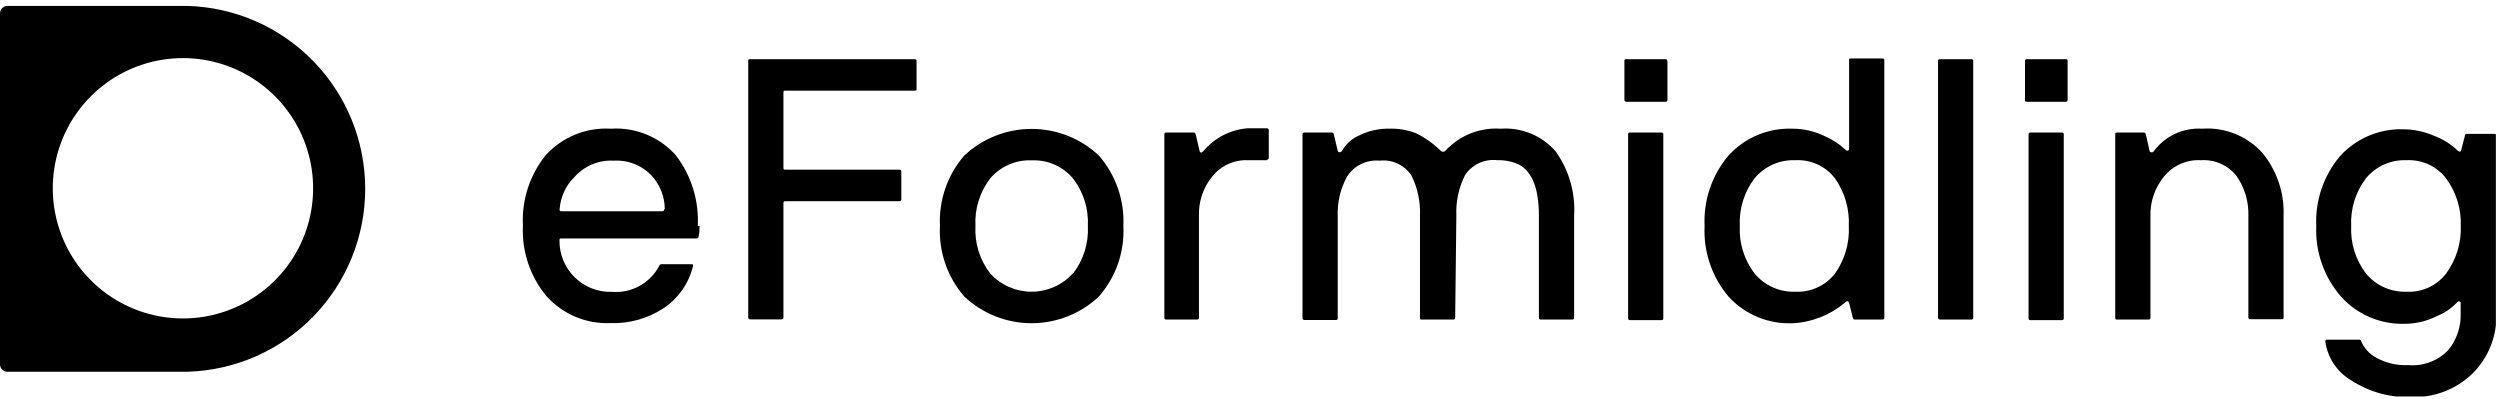 <svg width="169" height="27" viewBox="0 0 169 27" fill="none" xmlns="http://www.w3.org/2000/svg">
<g clip-path="url(#clip0_1_443)">
<path d="M12.67 0.4H0.5C0.368 0.402 0.242 0.456 0.149 0.549C0.056 0.642 0.003 0.768 0 0.9V24.63C0 24.762 0.053 24.89 0.146 24.983C0.24 25.077 0.367 25.13 0.5 25.13H12.67C15.889 25.038 18.945 23.695 21.189 21.387C23.433 19.078 24.688 15.985 24.688 12.765C24.688 9.545 23.433 6.452 21.189 4.143C18.945 1.834 15.889 0.491 12.67 0.4ZM13.86 21.4C12.019 21.717 10.124 21.439 8.451 20.608C6.778 19.776 5.413 18.434 4.553 16.775C3.694 15.116 3.385 13.226 3.671 11.38C3.957 9.533 4.824 7.826 6.145 6.505C7.466 5.184 9.174 4.317 11.02 4.031C12.866 3.745 14.756 4.054 16.415 4.913C18.074 5.773 19.416 7.138 20.248 8.811C21.079 10.484 21.357 12.379 21.04 14.22C20.732 16.012 19.876 17.664 18.59 18.95C17.304 20.236 15.652 21.091 13.86 21.4Z" fill="black"/>
<path d="M47.29 15.28C47.29 15.84 47.23 16.12 47.11 16.12H37.94C37.86 16.12 37.82 16.12 37.82 16.26C37.816 16.724 37.906 17.185 38.084 17.614C38.263 18.043 38.526 18.431 38.859 18.755C39.191 19.08 39.586 19.333 40.02 19.501C40.453 19.668 40.916 19.746 41.38 19.73C42.023 19.78 42.666 19.641 43.231 19.33C43.796 19.019 44.258 18.55 44.56 17.98C44.569 17.945 44.59 17.914 44.619 17.892C44.648 17.87 44.684 17.859 44.72 17.86H46.72C46.82 17.86 46.86 17.86 46.85 17.98C46.569 19.152 45.854 20.174 44.85 20.84C43.786 21.537 42.531 21.887 41.26 21.84C40.453 21.874 39.648 21.73 38.903 21.417C38.158 21.104 37.491 20.63 36.95 20.03C35.835 18.694 35.263 16.988 35.35 15.25C35.259 13.528 35.808 11.833 36.89 10.49C37.444 9.881 38.129 9.404 38.892 9.094C39.655 8.784 40.478 8.65 41.3 8.7C42.118 8.646 42.938 8.78 43.697 9.09C44.455 9.4 45.134 9.879 45.68 10.49C46.73 11.855 47.258 13.55 47.17 15.27L47.29 15.28ZM44.94 14.13C44.932 13.288 44.612 12.479 44.04 11.86C43.71 11.514 43.307 11.245 42.861 11.073C42.416 10.9 41.937 10.827 41.46 10.86C40.967 10.836 40.474 10.924 40.019 11.116C39.564 11.308 39.157 11.6 38.83 11.97C38.241 12.549 37.885 13.325 37.83 14.15C37.83 14.24 37.83 14.28 37.95 14.28H44.76C44.85 14.28 44.89 14.28 44.89 14.15" fill="black"/>
<path d="M50.58 4.12C50.58 4.04 50.58 4 50.72 4H61.84C61.856 3.998 61.872 4 61.888 4.006C61.903 4.011 61.917 4.02 61.928 4.032C61.94 4.043 61.949 4.057 61.954 4.072C61.959 4.087 61.962 4.104 61.96 4.12V6C61.96 6.09 61.96 6.13 61.84 6.13H53.08C53 6.13 52.96 6.13 52.96 6.26V11.34C52.96 11.42 52.96 11.47 53.08 11.47H60.81C60.89 11.47 60.93 11.52 60.93 11.6V13.47C60.931 13.486 60.929 13.503 60.924 13.519C60.919 13.535 60.91 13.549 60.899 13.561C60.887 13.573 60.874 13.583 60.858 13.59C60.843 13.597 60.827 13.6 60.81 13.6H53.08C53.064 13.598 53.048 13.6 53.032 13.606C53.017 13.611 53.003 13.62 52.992 13.632C52.98 13.643 52.971 13.657 52.966 13.672C52.961 13.688 52.959 13.704 52.96 13.72V21.47C52.962 21.486 52.959 21.502 52.954 21.518C52.949 21.533 52.94 21.547 52.928 21.558C52.917 21.57 52.903 21.578 52.888 21.584C52.872 21.589 52.856 21.591 52.84 21.59H50.72C50.703 21.591 50.686 21.589 50.669 21.584C50.653 21.579 50.638 21.57 50.625 21.559C50.612 21.548 50.601 21.534 50.594 21.519C50.586 21.504 50.581 21.487 50.58 21.47V4.12Z" fill="black"/>
<path d="M75.94 15.28C76.029 17.025 75.433 18.737 74.28 20.05C73.049 21.206 71.424 21.849 69.735 21.849C68.046 21.849 66.421 21.206 65.19 20.05C64.044 18.733 63.453 17.023 63.54 15.28C63.455 13.537 64.046 11.828 65.19 10.51C66.422 9.356 68.047 8.714 69.735 8.714C71.423 8.714 73.048 9.356 74.28 10.51C75.428 11.826 76.023 13.535 75.94 15.28ZM72.54 18.49C73.245 17.573 73.599 16.435 73.54 15.28C73.599 14.125 73.245 12.987 72.54 12.07C72.201 11.664 71.773 11.342 71.289 11.129C70.805 10.916 70.278 10.817 69.75 10.84C69.22 10.815 68.691 10.913 68.204 11.124C67.716 11.336 67.284 11.656 66.94 12.06C66.234 12.98 65.879 14.122 65.94 15.28C65.877 16.435 66.232 17.575 66.94 18.49C67.294 18.877 67.725 19.187 68.206 19.398C68.686 19.61 69.205 19.72 69.73 19.72C70.255 19.72 70.774 19.61 71.254 19.398C71.735 19.187 72.166 18.877 72.52 18.49" fill="black"/>
<path d="M85.65 10.83H84.38C83.914 10.807 83.45 10.896 83.026 11.089C82.601 11.283 82.229 11.574 81.94 11.94C81.33 12.693 81.013 13.641 81.05 14.61V21.48C81.05 21.56 81 21.6 80.91 21.6H78.83C78.814 21.601 78.797 21.599 78.782 21.594C78.767 21.588 78.753 21.58 78.742 21.568C78.73 21.557 78.721 21.543 78.716 21.527C78.71 21.512 78.708 21.496 78.71 21.48V9.08C78.708 9.064 78.71 9.047 78.716 9.032C78.721 9.017 78.73 9.003 78.742 8.992C78.753 8.98 78.767 8.971 78.782 8.966C78.797 8.96 78.814 8.958 78.83 8.96H80.71C80.71 8.96 80.8 8.96 80.83 9.08L81.09 10.2C81.137 10.353 81.227 10.353 81.36 10.2C81.733 9.758 82.191 9.395 82.706 9.133C83.221 8.87 83.783 8.713 84.36 8.67H85.63C85.647 8.668 85.664 8.671 85.68 8.676C85.697 8.681 85.712 8.69 85.725 8.701C85.738 8.712 85.749 8.726 85.756 8.741C85.764 8.756 85.769 8.773 85.77 8.79V10.67C85.77 10.688 85.766 10.706 85.759 10.722C85.752 10.739 85.742 10.753 85.728 10.765C85.715 10.778 85.7 10.787 85.683 10.793C85.666 10.799 85.648 10.801 85.63 10.8" fill="black"/>
<path d="M98.37 21.48C98.372 21.496 98.37 21.512 98.364 21.528C98.359 21.543 98.35 21.557 98.338 21.568C98.327 21.58 98.313 21.588 98.298 21.594C98.282 21.599 98.266 21.602 98.25 21.6H96.09C96.02 21.6 95.99 21.6 95.99 21.48V14.61C96.035 13.659 95.836 12.712 95.41 11.86C95.18 11.512 94.859 11.235 94.481 11.058C94.103 10.882 93.684 10.813 93.27 10.86C92.842 10.82 92.41 10.898 92.023 11.085C91.635 11.271 91.306 11.56 91.07 11.92C90.611 12.751 90.39 13.692 90.43 14.64V21.51C90.43 21.59 90.43 21.63 90.29 21.63H88.17C88.154 21.631 88.138 21.629 88.122 21.624C88.107 21.619 88.093 21.61 88.082 21.598C88.07 21.587 88.061 21.573 88.056 21.558C88.05 21.542 88.049 21.526 88.05 21.51V9.08C88.049 9.064 88.05 9.047 88.056 9.032C88.061 9.017 88.07 9.003 88.082 8.992C88.093 8.98 88.107 8.971 88.122 8.966C88.138 8.96 88.154 8.958 88.17 8.96H90.05C90.05 8.96 90.14 8.96 90.17 9.08L90.43 10.2C90.439 10.229 90.458 10.254 90.484 10.27C90.509 10.287 90.54 10.294 90.57 10.29C90.6 10.287 90.629 10.278 90.655 10.262C90.681 10.247 90.703 10.225 90.72 10.2C90.991 9.713 91.422 9.336 91.94 9.13C92.562 8.827 93.248 8.68 93.94 8.7C94.559 8.679 95.175 8.788 95.75 9.02C96.359 9.324 96.916 9.722 97.4 10.2C97.441 10.238 97.494 10.259 97.55 10.259C97.606 10.259 97.659 10.238 97.7 10.2C98.171 9.685 98.751 9.282 99.399 9.023C100.046 8.763 100.744 8.653 101.44 8.7C102.136 8.65 102.835 8.762 103.48 9.027C104.126 9.293 104.701 9.704 105.16 10.23C106.069 11.502 106.511 13.05 106.41 14.61V21.48C106.412 21.496 106.41 21.512 106.404 21.528C106.399 21.543 106.39 21.557 106.378 21.568C106.367 21.58 106.353 21.588 106.338 21.594C106.322 21.599 106.306 21.602 106.29 21.6H104.15C104.134 21.602 104.118 21.599 104.102 21.594C104.087 21.588 104.073 21.58 104.062 21.568C104.05 21.557 104.041 21.543 104.036 21.528C104.03 21.512 104.028 21.496 104.03 21.48V14.61C104.03 12.75 103.58 11.61 102.69 11.13C102.231 10.915 101.727 10.812 101.22 10.83C100.8 10.78 100.374 10.847 99.989 11.023C99.605 11.2 99.276 11.479 99.04 11.83C98.609 12.684 98.406 13.634 98.45 14.59L98.37 21.48Z" fill="black"/>
<path d="M112.72 4.12V6.75C112.722 6.768 112.719 6.787 112.713 6.804C112.706 6.821 112.696 6.837 112.682 6.85C112.669 6.862 112.652 6.871 112.635 6.877C112.617 6.882 112.598 6.883 112.58 6.88H109.94C109.923 6.881 109.905 6.879 109.889 6.873C109.872 6.867 109.857 6.858 109.845 6.845C109.832 6.833 109.823 6.818 109.817 6.801C109.811 6.785 109.809 6.767 109.81 6.75V4.12C109.81 4.04 109.81 4 109.94 4H112.56C112.65 4 112.7 4 112.7 4.12H112.72ZM112.44 9.12V21.52C112.442 21.536 112.44 21.552 112.434 21.568C112.429 21.583 112.42 21.597 112.408 21.608C112.397 21.62 112.383 21.628 112.368 21.634C112.352 21.639 112.336 21.641 112.32 21.64H110.18C110.164 21.641 110.148 21.639 110.132 21.634C110.117 21.628 110.103 21.62 110.092 21.608C110.08 21.597 110.071 21.583 110.066 21.568C110.061 21.552 110.058 21.536 110.06 21.52V9.08C110.058 9.064 110.061 9.047 110.066 9.032C110.071 9.017 110.08 9.003 110.092 8.992C110.103 8.98 110.117 8.971 110.132 8.966C110.148 8.96 110.164 8.958 110.18 8.96H112.32C112.336 8.958 112.352 8.96 112.368 8.966C112.383 8.971 112.397 8.98 112.408 8.992C112.42 9.003 112.429 9.017 112.434 9.032C112.44 9.047 112.442 9.064 112.44 9.08" fill="black"/>
<path d="M127.26 21.6H125.38C125.33 21.6 125.29 21.6 125.25 21.48L125 20.48C124.95 20.34 124.87 20.32 124.75 20.43C123.751 21.286 122.495 21.786 121.18 21.85C120.368 21.886 119.558 21.743 118.808 21.43C118.057 21.117 117.386 20.642 116.84 20.04C115.723 18.712 115.148 17.013 115.23 15.28C115.147 13.547 115.722 11.847 116.84 10.52C117.386 9.918 118.058 9.442 118.808 9.128C119.558 8.814 120.368 8.667 121.18 8.7C121.936 8.699 122.683 8.873 123.36 9.21C123.875 9.427 124.345 9.735 124.75 10.12C124.82 10.19 124.87 10.21 124.92 10.18C124.943 10.172 124.963 10.157 124.977 10.137C124.991 10.118 124.999 10.094 125 10.07V4.07C125 3.99 125 3.95 125.13 3.95H127.26C127.276 3.948 127.292 3.95 127.308 3.956C127.323 3.961 127.337 3.97 127.348 3.982C127.36 3.993 127.369 4.007 127.374 4.022C127.379 4.037 127.382 4.054 127.38 4.07V21.48C127.382 21.496 127.379 21.512 127.374 21.527C127.369 21.543 127.36 21.557 127.348 21.568C127.337 21.58 127.323 21.588 127.308 21.594C127.292 21.599 127.276 21.601 127.26 21.6ZM117.61 15.28C117.553 16.434 117.907 17.572 118.61 18.49C118.944 18.892 119.365 19.212 119.842 19.425C120.319 19.638 120.838 19.739 121.36 19.72C121.872 19.745 122.382 19.648 122.848 19.435C123.314 19.223 123.723 18.902 124.04 18.5C124.707 17.563 125.038 16.428 124.98 15.28C125.034 14.129 124.703 12.992 124.04 12.05C123.727 11.646 123.32 11.323 122.855 11.111C122.39 10.899 121.881 10.802 121.37 10.83C120.847 10.809 120.327 10.908 119.848 11.119C119.37 11.331 118.946 11.649 118.61 12.05C117.907 12.975 117.553 14.119 117.61 15.28Z" fill="black"/>
<path d="M133.39 4.12V21.48C133.392 21.496 133.39 21.512 133.384 21.528C133.379 21.543 133.37 21.557 133.358 21.568C133.347 21.58 133.333 21.588 133.318 21.594C133.302 21.599 133.286 21.601 133.27 21.6H131.15C131.133 21.601 131.116 21.599 131.099 21.594C131.083 21.589 131.068 21.58 131.055 21.569C131.042 21.558 131.031 21.544 131.024 21.529C131.016 21.514 131.011 21.497 131.01 21.48V4.12C131.01 4.04 131.06 4 131.15 4H133.27C133.286 3.998 133.302 4 133.318 4.006C133.333 4.011 133.347 4.02 133.358 4.032C133.37 4.043 133.379 4.057 133.384 4.072C133.39 4.087 133.392 4.104 133.39 4.12Z" fill="black"/>
<path d="M139.77 4.12V6.75C139.772 6.768 139.769 6.787 139.763 6.804C139.756 6.821 139.746 6.837 139.732 6.85C139.719 6.862 139.702 6.871 139.685 6.877C139.667 6.882 139.648 6.883 139.63 6.88H137.01C136.93 6.88 136.89 6.88 136.89 6.75V4.12C136.888 4.104 136.891 4.087 136.896 4.072C136.901 4.057 136.91 4.043 136.922 4.032C136.933 4.02 136.947 4.011 136.962 4.006C136.978 4 136.994 3.998 137.01 4H139.63C139.72 4 139.77 4 139.77 4.12ZM139.51 9.12V21.52C139.512 21.536 139.51 21.552 139.504 21.568C139.499 21.583 139.49 21.597 139.478 21.608C139.467 21.62 139.453 21.628 139.438 21.634C139.422 21.639 139.406 21.641 139.39 21.64H137.25C137.234 21.641 137.218 21.639 137.202 21.634C137.187 21.628 137.173 21.62 137.162 21.608C137.15 21.597 137.141 21.583 137.136 21.568C137.131 21.552 137.128 21.536 137.13 21.52V9.08C137.128 9.064 137.131 9.047 137.136 9.032C137.141 9.017 137.15 9.003 137.162 8.992C137.173 8.98 137.187 8.971 137.202 8.966C137.218 8.96 137.234 8.958 137.25 8.96H139.39C139.406 8.958 139.422 8.96 139.438 8.966C139.453 8.971 139.467 8.98 139.478 8.992C139.49 9.003 139.499 9.017 139.504 9.032C139.51 9.047 139.512 9.064 139.51 9.08" fill="black"/>
<path d="M143.08 8.96H144.94C144.94 8.96 145.02 8.96 145.06 9.08L145.31 10.2C145.319 10.23 145.337 10.256 145.363 10.274C145.388 10.292 145.419 10.301 145.45 10.3C145.477 10.302 145.505 10.297 145.53 10.285C145.555 10.272 145.575 10.253 145.59 10.23C145.964 9.722 146.459 9.315 147.03 9.048C147.601 8.781 148.23 8.661 148.86 8.7C149.62 8.644 150.383 8.763 151.09 9.047C151.797 9.332 152.43 9.774 152.94 10.34C153.921 11.534 154.43 13.046 154.37 14.59V21.46C154.37 21.54 154.37 21.58 154.24 21.58H152.11C152.094 21.581 152.078 21.579 152.062 21.574C152.047 21.568 152.033 21.56 152.022 21.548C152.01 21.537 152.001 21.523 151.996 21.508C151.99 21.492 151.988 21.476 151.99 21.46V14.61C152.023 13.649 151.746 12.702 151.2 11.91C150.917 11.547 150.549 11.259 150.129 11.07C149.709 10.882 149.249 10.8 148.79 10.83C148.313 10.802 147.837 10.888 147.401 11.081C146.964 11.274 146.58 11.569 146.28 11.94C145.667 12.693 145.344 13.64 145.37 14.61V21.48C145.372 21.496 145.369 21.512 145.364 21.528C145.359 21.543 145.35 21.557 145.338 21.568C145.327 21.58 145.313 21.588 145.298 21.594C145.282 21.599 145.266 21.601 145.25 21.6H143.12C143.03 21.6 142.99 21.6 142.99 21.48V9.08C142.99 9 142.99 8.96 143.12 8.96" fill="black"/>
<path d="M162.8 24.68C163.295 24.724 163.793 24.657 164.258 24.485C164.724 24.311 165.145 24.037 165.49 23.68C166.074 22.973 166.377 22.076 166.34 21.16V20.49C166.34 20.44 166.34 20.41 166.26 20.38C166.23 20.371 166.199 20.372 166.17 20.383C166.141 20.393 166.116 20.414 166.1 20.44C165.716 20.846 165.249 21.163 164.73 21.37C164.048 21.713 163.294 21.892 162.53 21.89C161.728 21.91 160.932 21.757 160.195 21.441C159.458 21.125 158.798 20.654 158.26 20.06C157.109 18.744 156.507 17.037 156.58 15.29C156.497 13.563 157.073 11.869 158.19 10.55C158.736 9.951 159.407 9.478 160.155 9.166C160.903 8.853 161.71 8.708 162.52 8.74C163.208 8.75 163.888 8.897 164.52 9.17C165.118 9.392 165.666 9.732 166.13 10.17C166.243 10.277 166.323 10.277 166.37 10.17L166.63 9.17C166.63 9.09 166.67 9.05 166.75 9.05H168.63C168.646 9.048 168.662 9.05 168.678 9.056C168.693 9.061 168.707 9.07 168.718 9.082C168.73 9.093 168.739 9.107 168.744 9.122C168.75 9.137 168.752 9.154 168.75 9.17V21.17C168.78 21.929 168.65 22.686 168.369 23.392C168.089 24.099 167.663 24.738 167.12 25.27C166.577 25.791 165.936 26.198 165.233 26.467C164.531 26.737 163.782 26.864 163.03 26.84C161.583 26.895 160.154 26.501 158.94 25.71C158.469 25.432 158.066 25.051 157.763 24.596C157.46 24.14 157.264 23.622 157.19 23.08C157.188 23.064 157.191 23.047 157.196 23.032C157.201 23.017 157.21 23.003 157.222 22.992C157.233 22.98 157.247 22.971 157.262 22.966C157.278 22.96 157.294 22.958 157.31 22.96H159.49C159.54 22.96 159.58 22.96 159.62 23.08C159.82 23.546 160.173 23.93 160.62 24.17C161.28 24.542 162.033 24.719 162.79 24.68H162.8ZM158.94 15.28C158.883 16.434 159.237 17.572 159.94 18.49C160.272 18.892 160.691 19.212 161.166 19.425C161.642 19.638 162.159 19.739 162.68 19.72C163.191 19.748 163.7 19.651 164.165 19.439C164.63 19.226 165.037 18.904 165.35 18.5C166.037 17.57 166.39 16.435 166.35 15.28C166.391 14.121 166.039 12.983 165.35 12.05C165.037 11.646 164.63 11.323 164.165 11.111C163.7 10.899 163.191 10.802 162.68 10.83C162.16 10.809 161.643 10.908 161.167 11.119C160.692 11.331 160.272 11.649 159.94 12.05C159.237 12.975 158.883 14.119 158.94 15.28Z" fill="black"/>
</g>
<defs>
<clipPath id="clip0_1_443">
<rect width="168.72" height="26.4" fill="white" transform="translate(0 0.4)"/>
</clipPath>
</defs>
</svg>
